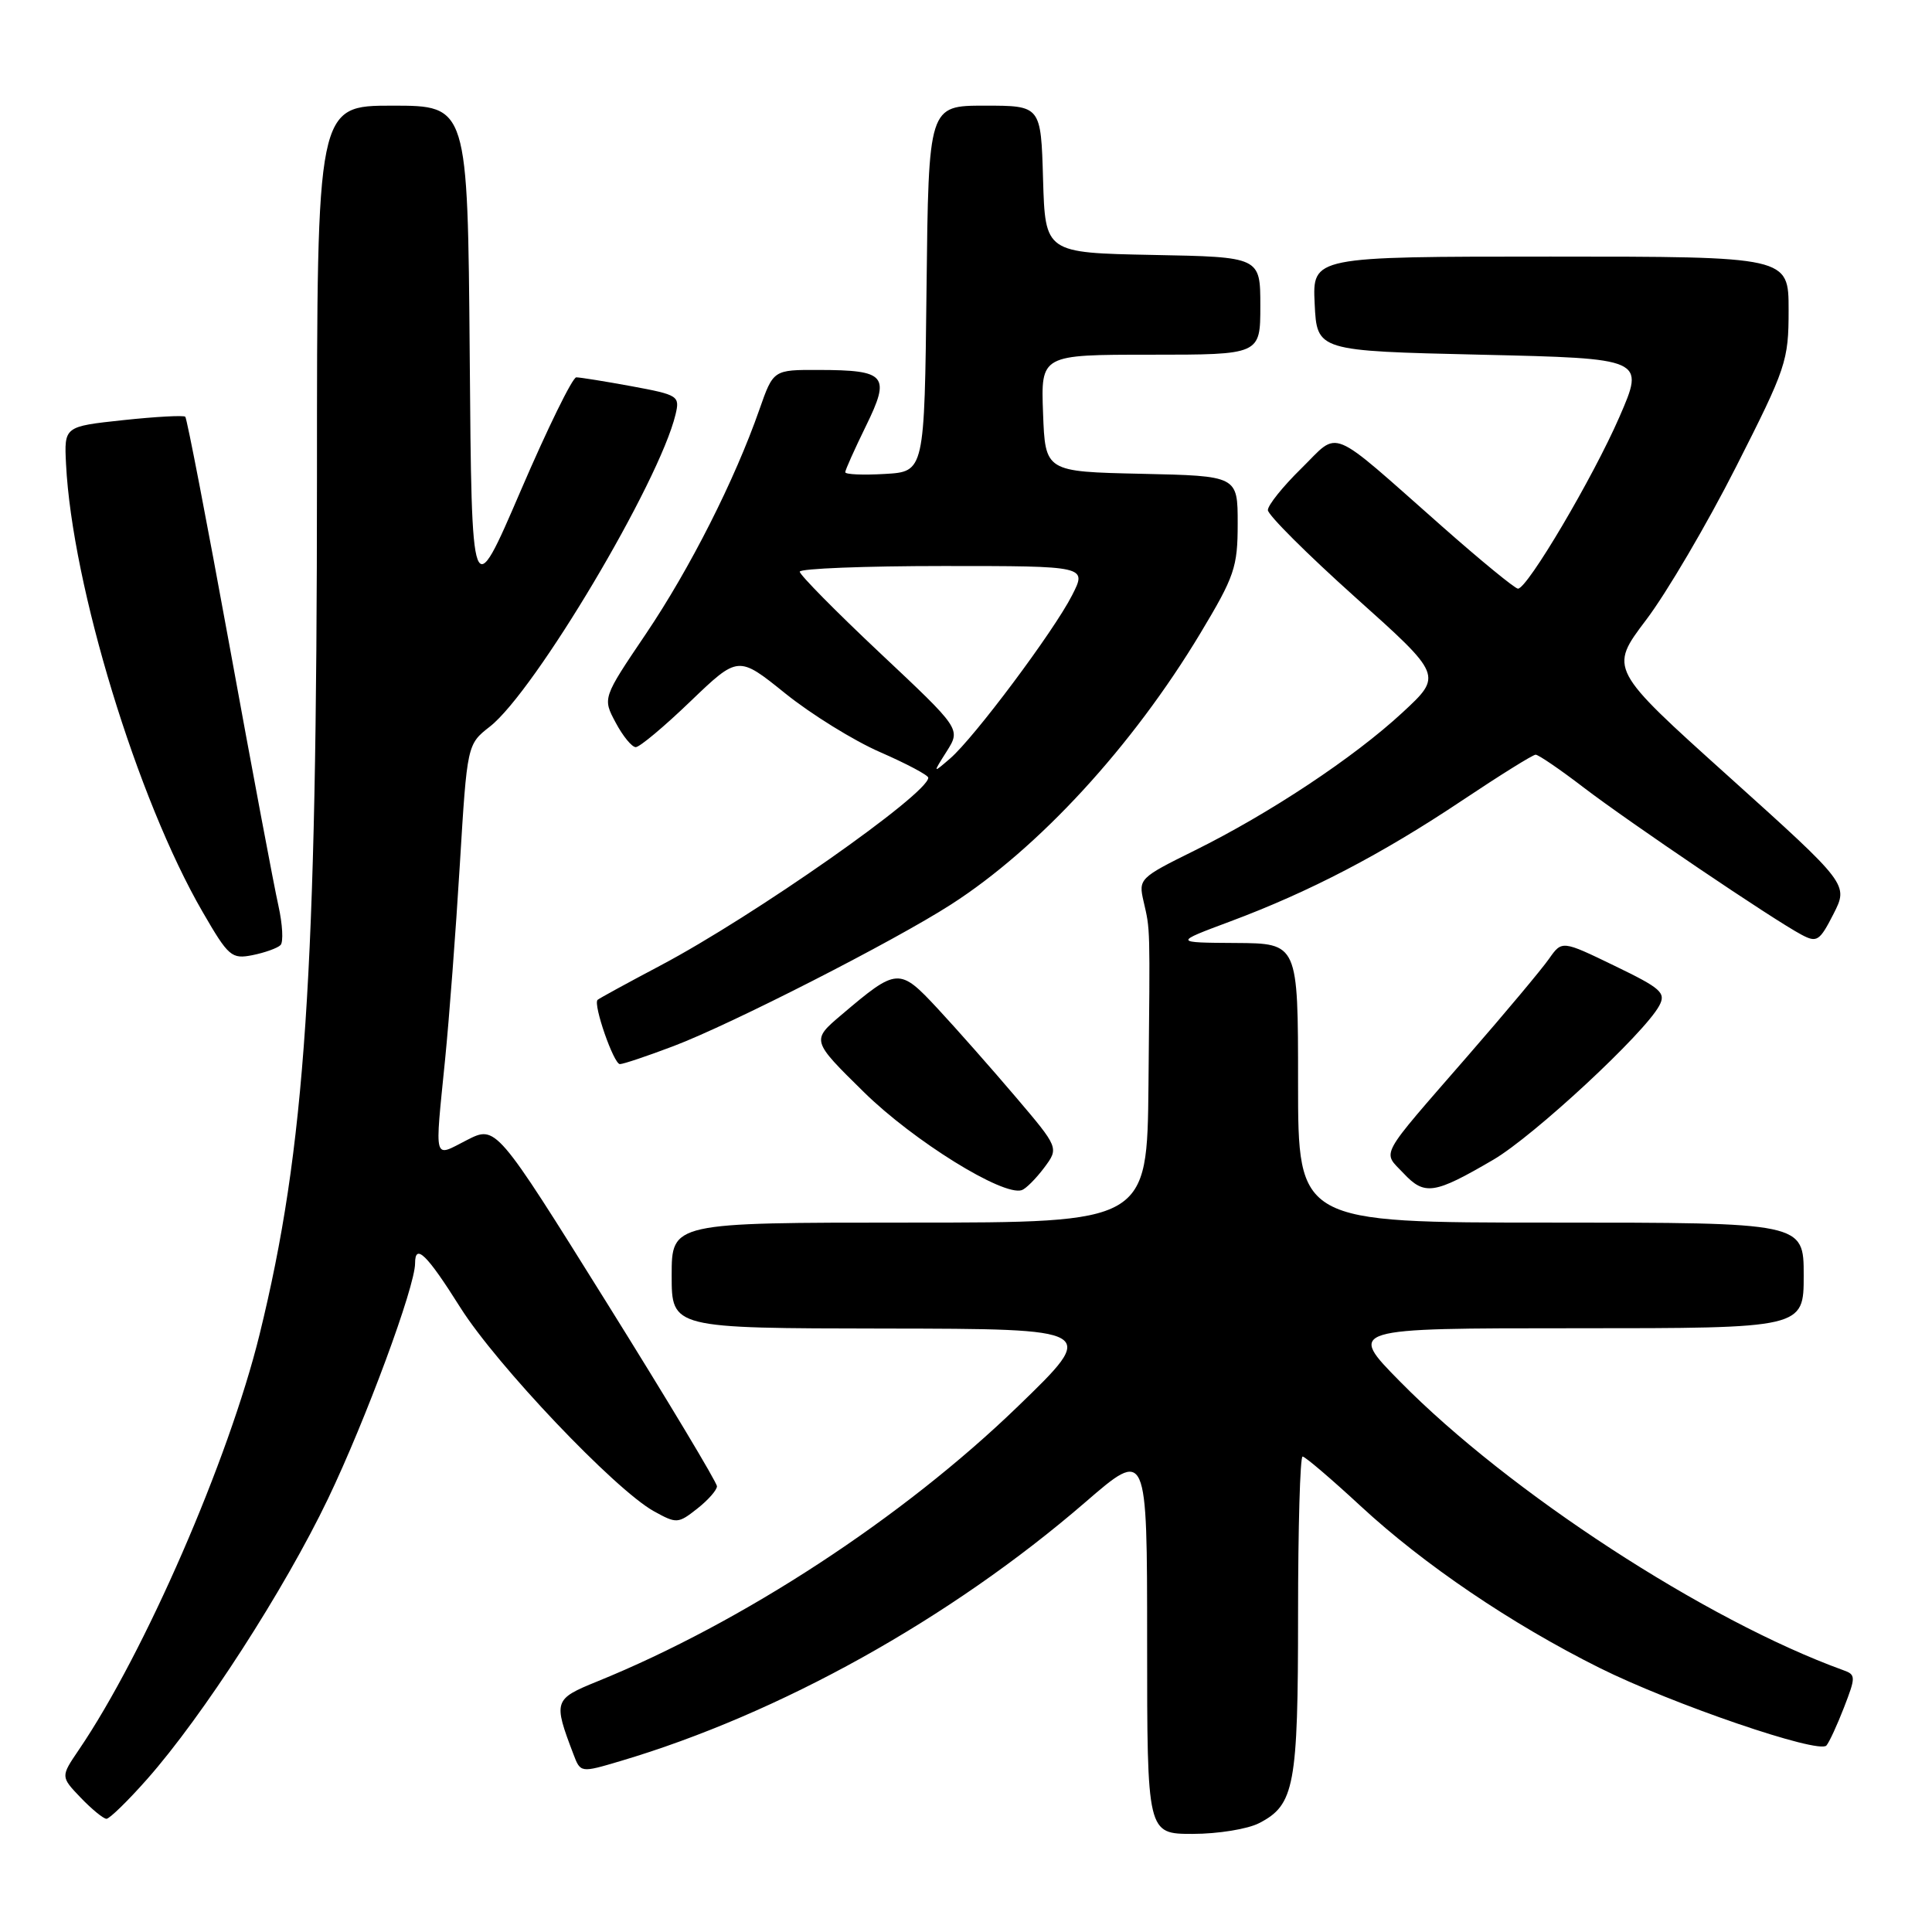 <?xml version="1.0" encoding="UTF-8" standalone="no"?>
<!DOCTYPE svg PUBLIC "-//W3C//DTD SVG 1.1//EN" "http://www.w3.org/Graphics/SVG/1.1/DTD/svg11.dtd" >
<svg xmlns="http://www.w3.org/2000/svg" xmlns:xlink="http://www.w3.org/1999/xlink" version="1.1" viewBox="0 0 256 256">
 <g >
 <path fill="currentColor"
d=" M 166.85 241.57 C 171.53 239.16 172.00 236.65 172.00 213.95 C 172.00 202.43 172.27 193.00 172.60 193.00 C 172.93 193.00 176.39 195.95 180.29 199.56 C 188.66 207.31 200.24 215.16 211.92 220.99 C 221.58 225.81 241.00 232.45 242.01 231.29 C 242.39 230.85 243.44 228.57 244.35 226.22 C 245.91 222.19 245.91 221.90 244.25 221.31 C 226.07 214.73 199.96 197.73 185.53 183.08 C 178.55 176.00 178.55 176.00 208.78 176.00 C 239.00 176.00 239.00 176.00 239.00 169.00 C 239.00 162.00 239.00 162.00 205.50 162.00 C 172.00 162.00 172.00 162.00 172.00 143.50 C 172.00 125.00 172.00 125.00 163.75 124.95 C 155.50 124.90 155.50 124.90 163.00 122.10 C 173.53 118.17 183.13 113.16 193.72 106.08 C 198.72 102.74 203.11 100.00 203.48 100.00 C 203.85 100.00 206.71 101.95 209.83 104.34 C 215.89 108.97 235.03 121.91 238.72 123.86 C 240.75 124.94 241.11 124.70 242.94 121.12 C 244.94 117.19 244.94 117.19 229.08 102.91 C 213.21 88.63 213.21 88.63 218.12 82.14 C 220.83 78.57 226.18 69.46 230.02 61.89 C 236.70 48.72 237.00 47.84 237.00 41.07 C 237.00 34.00 237.00 34.00 205.45 34.00 C 173.90 34.00 173.90 34.00 174.20 40.25 C 174.50 46.50 174.50 46.50 196.22 47.00 C 217.95 47.50 217.95 47.50 214.58 55.25 C 211.08 63.29 202.39 78.00 201.14 78.00 C 200.75 78.00 196.22 74.29 191.08 69.75 C 175.78 56.25 177.60 56.99 172.43 62.07 C 169.99 64.46 168.00 66.94 168.00 67.59 C 168.00 68.23 173.21 73.43 179.57 79.13 C 191.15 89.50 191.15 89.50 185.82 94.43 C 179.37 100.40 168.22 107.79 158.23 112.73 C 150.99 116.31 150.84 116.46 151.53 119.44 C 152.42 123.33 152.39 122.30 152.18 143.75 C 152.00 162.00 152.00 162.00 120.50 162.00 C 89.00 162.00 89.00 162.00 89.00 169.00 C 89.00 176.00 89.00 176.00 117.25 176.04 C 145.50 176.08 145.50 176.08 134.87 186.36 C 119.64 201.09 98.42 214.97 79.14 222.80 C 73.38 225.14 73.30 225.39 75.97 232.41 C 76.92 234.92 76.92 234.92 82.21 233.35 C 103.31 227.09 125.94 214.49 143.80 199.06 C 152.00 191.97 152.00 191.97 152.00 217.48 C 152.00 243.00 152.00 243.00 158.05 243.00 C 161.38 243.00 165.34 242.36 166.85 241.57 Z  M 19.49 235.75 C 26.86 227.42 37.70 210.62 43.47 198.58 C 48.47 188.14 55.00 170.50 55.00 167.40 C 55.00 164.68 56.55 166.19 61.00 173.26 C 65.82 180.90 81.47 197.37 86.63 200.24 C 89.65 201.91 89.85 201.90 92.38 199.91 C 93.82 198.78 95.00 197.44 95.00 196.94 C 95.00 196.43 88.41 185.46 80.36 172.56 C 65.72 149.10 65.72 149.10 61.86 151.07 C 57.37 153.36 57.60 154.22 58.98 140.36 C 59.52 134.94 60.40 123.33 60.93 114.56 C 61.90 98.63 61.90 98.63 64.92 96.27 C 70.88 91.60 87.35 63.91 89.51 54.93 C 90.10 52.46 89.89 52.33 83.70 51.18 C 80.16 50.53 76.86 50.00 76.36 50.00 C 75.86 50.00 72.54 56.78 68.98 65.06 C 62.50 80.12 62.50 80.12 62.24 47.06 C 61.97 14.00 61.97 14.00 51.99 14.00 C 42.00 14.00 42.00 14.00 42.00 63.25 C 41.99 129.34 40.46 152.15 34.39 176.84 C 30.32 193.39 19.16 219.05 10.44 231.87 C 8.03 235.42 8.03 235.42 10.70 238.21 C 12.17 239.74 13.71 241.00 14.11 241.00 C 14.51 241.00 16.94 238.64 19.49 235.75 Z  M 138.35 154.74 C 140.32 152.10 140.32 152.10 134.54 145.30 C 131.36 141.56 126.73 136.32 124.25 133.65 C 119.16 128.18 118.89 128.20 111.50 134.47 C 107.50 137.86 107.50 137.86 114.50 144.74 C 121.06 151.18 132.90 158.53 135.39 157.70 C 135.93 157.52 137.26 156.19 138.35 154.74 Z  M 197.89 153.66 C 203.26 150.51 217.90 136.92 219.86 133.26 C 220.78 131.55 220.12 130.96 213.93 127.97 C 206.97 124.60 206.97 124.60 205.25 127.05 C 204.31 128.40 199.48 134.17 194.52 139.87 C 182.49 153.71 183.16 152.48 185.97 155.46 C 188.77 158.45 190.04 158.25 197.89 153.66 Z  M 89.23 138.62 C 96.85 135.74 118.44 124.72 126.00 119.86 C 137.64 112.39 150.06 98.87 159.05 83.92 C 163.59 76.36 164.00 75.16 164.00 69.37 C 164.00 63.06 164.00 63.06 151.25 62.78 C 138.50 62.50 138.50 62.50 138.21 54.75 C 137.92 47.00 137.92 47.00 152.46 47.00 C 167.00 47.00 167.00 47.00 167.00 40.53 C 167.00 34.05 167.00 34.05 152.75 33.78 C 138.50 33.50 138.50 33.50 138.21 23.75 C 137.93 14.00 137.93 14.00 130.48 14.00 C 123.04 14.00 123.04 14.00 122.77 38.25 C 122.50 62.50 122.50 62.50 117.25 62.80 C 114.36 62.97 112.00 62.87 112.00 62.57 C 112.00 62.28 113.23 59.54 114.73 56.47 C 118.03 49.74 117.44 49.04 108.48 49.02 C 102.47 49.00 102.47 49.00 100.63 54.25 C 97.36 63.61 91.44 75.31 85.58 84.00 C 79.84 92.50 79.84 92.50 81.58 95.75 C 82.53 97.54 83.73 99.00 84.24 99.00 C 84.76 99.00 88.02 96.27 91.49 92.93 C 97.82 86.86 97.82 86.86 104.05 91.88 C 107.48 94.64 113.14 98.15 116.64 99.67 C 120.14 101.20 123.00 102.72 123.00 103.05 C 123.00 105.18 99.88 121.40 87.50 127.94 C 83.10 130.27 79.36 132.31 79.18 132.49 C 78.57 133.09 81.32 141.00 82.14 141.00 C 82.59 141.00 85.78 139.93 89.23 138.62 Z  M 37.17 125.23 C 37.57 124.83 37.44 122.47 36.89 120.00 C 36.33 117.53 33.41 102.02 30.41 85.55 C 27.40 69.08 24.77 55.43 24.55 55.22 C 24.34 55.01 20.64 55.21 16.33 55.67 C 8.50 56.51 8.50 56.51 8.75 61.50 C 9.56 77.60 18.19 105.89 26.84 120.82 C 30.28 126.77 30.68 127.11 33.47 126.56 C 35.10 126.23 36.77 125.63 37.17 125.23 Z  M 125.45 99.55 C 127.31 96.59 127.31 96.59 116.63 86.55 C 110.75 81.02 105.96 76.16 105.97 75.75 C 105.99 75.34 114.56 75.00 125.02 75.00 C 144.04 75.00 144.04 75.00 142.05 78.89 C 139.62 83.66 129.08 97.76 125.90 100.50 C 123.58 102.50 123.58 102.50 125.45 99.55 Z "/>
</g>
</svg>